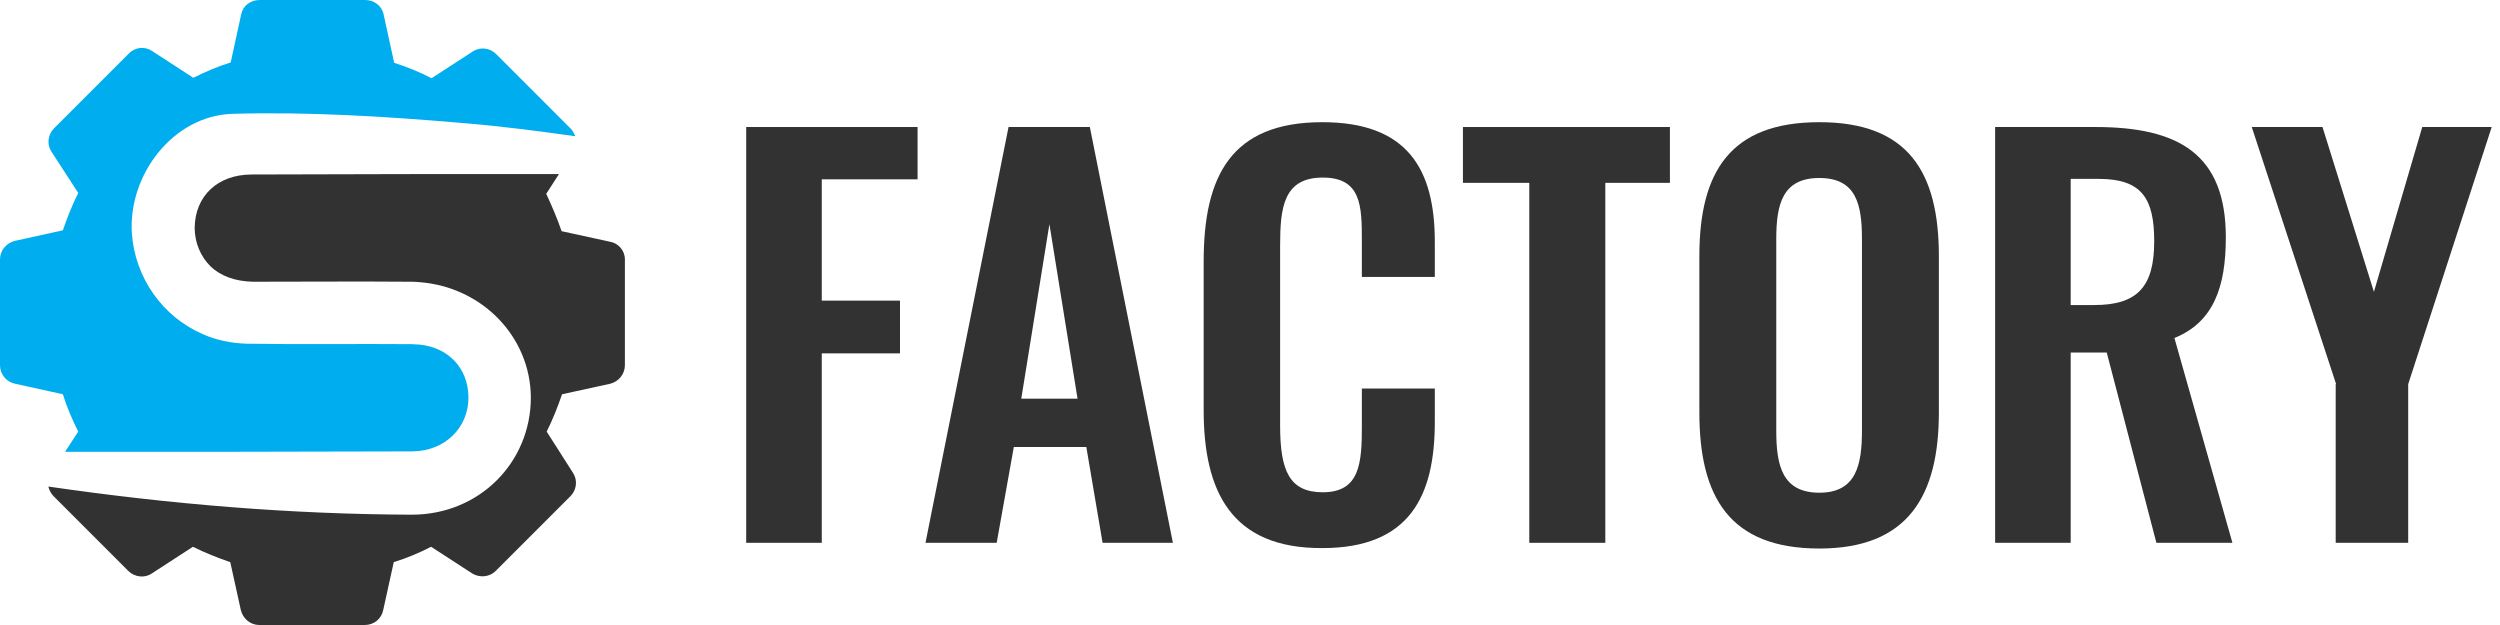 <svg width="144" height="36" viewBox="0 0 144 36" fill="none" xmlns="http://www.w3.org/2000/svg">
<g clip-path="url(#clip0_3203_2052)">
<path d="M26.983 22.861C27.008 24.608 25.642 26 23.718 26C17.061 26.025 10.403 26.025 3.746 26.025L4.506 24.861C4.151 24.152 3.847 23.443 3.62 22.709L0.861 22.101C0.354 22 0 21.544 0 21.038V14.937C0 14.43 0.354 14 0.861 13.873L3.62 13.266C3.873 12.532 4.151 11.823 4.506 11.114L2.962 8.734C2.683 8.304 2.759 7.747 3.113 7.392L7.417 3.089C7.771 2.709 8.353 2.658 8.758 2.937L11.137 4.481C11.846 4.127 12.555 3.823 13.289 3.595L13.896 0.81C13.998 0.329 14.428 0 14.96 0H21.035C21.541 0 21.997 0.329 22.098 0.835L22.705 3.62C23.439 3.848 24.173 4.152 24.857 4.506L27.236 2.962C27.666 2.684 28.223 2.759 28.578 3.114L32.881 7.418C32.982 7.519 33.083 7.696 33.134 7.848C30.983 7.544 28.831 7.266 26.679 7.089C22.25 6.709 17.795 6.43 13.365 6.557C9.948 6.684 7.391 10.076 7.594 13.418C7.771 16.025 9.391 18.253 11.669 19.241C12.454 19.595 13.314 19.772 14.226 19.797C17.39 19.848 20.528 19.797 23.692 19.823C23.87 19.823 24.021 19.848 24.173 19.848C25.844 20.025 26.958 21.215 26.983 22.861Z" fill="#00AEEF"/>
<path d="M35.994 14.937V21.038C35.994 21.544 35.64 21.975 35.159 22.101L32.375 22.709C32.121 23.443 31.843 24.152 31.489 24.861L33.007 27.241C33.286 27.671 33.21 28.228 32.856 28.582L28.552 32.886C28.198 33.241 27.641 33.291 27.211 33.038L24.831 31.494C24.148 31.848 23.414 32.152 22.68 32.38L22.073 35.139C21.971 35.646 21.541 36 21.009 36H14.934C14.428 36 13.998 35.646 13.871 35.139L13.264 32.38C12.53 32.127 11.821 31.848 11.112 31.494L8.733 33.038C8.328 33.316 7.746 33.241 7.391 32.886L3.088 28.582C2.936 28.43 2.835 28.228 2.784 28.025C9.745 29.038 16.706 29.62 23.718 29.646C27.616 29.646 30.577 26.633 30.577 22.886C30.552 19.392 27.768 16.532 24.173 16.253C23.996 16.228 23.794 16.228 23.591 16.228C20.579 16.203 17.567 16.228 14.555 16.228C13.542 16.203 12.707 15.899 12.125 15.342C11.568 14.785 11.213 14 11.213 13.114C11.239 11.291 12.53 10.051 14.504 10.051C20.402 10.025 26.3 10.025 32.197 10.025L31.463 11.165C31.792 11.873 32.096 12.582 32.349 13.316L35.134 13.924C35.615 14 35.994 14.431 35.994 14.937Z" fill="#323232"/>
<path d="M43.006 7.316H52.852V10.329H47.334V17.316H51.84V20.354H47.334V31.266H42.981V7.316H43.006Z" fill="#323232"/>
<path d="M58.092 7.316H62.775L67.559 31.266H63.509L62.572 25.747H58.396L57.409 31.266H53.308L58.092 7.316ZM62.066 22.962L60.446 12.911L58.826 22.962H62.066Z" fill="#323232"/>
<path d="M69.331 23.62V15.063C69.331 10.152 70.9 7.038 76.165 7.038C81.076 7.038 82.645 9.747 82.645 13.924V15.95H78.443V13.873C78.443 11.873 78.418 10.228 76.191 10.228C73.938 10.228 73.735 11.95 73.735 14.127V24.506C73.735 27.114 74.267 28.355 76.191 28.355C78.342 28.355 78.443 26.658 78.443 24.532V22.38H82.645V24.304C82.645 28.532 81.228 31.57 76.165 31.57C70.9 31.595 69.331 28.279 69.331 23.62Z" fill="#323232"/>
<path d="M88.087 10.532H84.265V7.316H96.187V10.532H92.466V31.266H88.087V10.532Z" fill="#323232"/>
<path d="M97.883 23.747V14.76C97.883 9.899 99.655 7.038 104.794 7.038C109.907 7.038 111.679 9.899 111.679 14.76V23.747C111.679 28.557 109.907 31.595 104.794 31.595C99.605 31.595 97.883 28.608 97.883 23.747ZM107.249 24.785V13.772C107.249 11.772 106.92 10.253 104.794 10.253C102.667 10.253 102.313 11.772 102.313 13.772V24.81C102.313 26.785 102.642 28.38 104.794 28.38C106.92 28.38 107.249 26.785 107.249 24.785Z" fill="#323232"/>
<path d="M114.919 7.316H120.69C125.474 7.316 128.208 8.861 128.208 13.671C128.208 16.532 127.499 18.557 125.246 19.468L128.587 31.266H124.208L121.348 20.304H119.272V31.266H114.919V7.316ZM120.639 17.57C123.145 17.57 124.082 16.481 124.082 13.899C124.082 11.468 123.398 10.304 120.892 10.304H119.272V17.57H120.639Z" fill="#323232"/>
<path d="M134.561 22.127L129.701 7.316H133.776L136.738 16.81L139.522 7.316H143.522L138.712 22.127V31.266H134.536V22.127H134.561Z" fill="#323232"/>
</g>
<defs>
<clipPath id="clip0_3203_2052">
<rect width="143.496" height="36" fill="white"/>
</clipPath>
</defs>
</svg>
